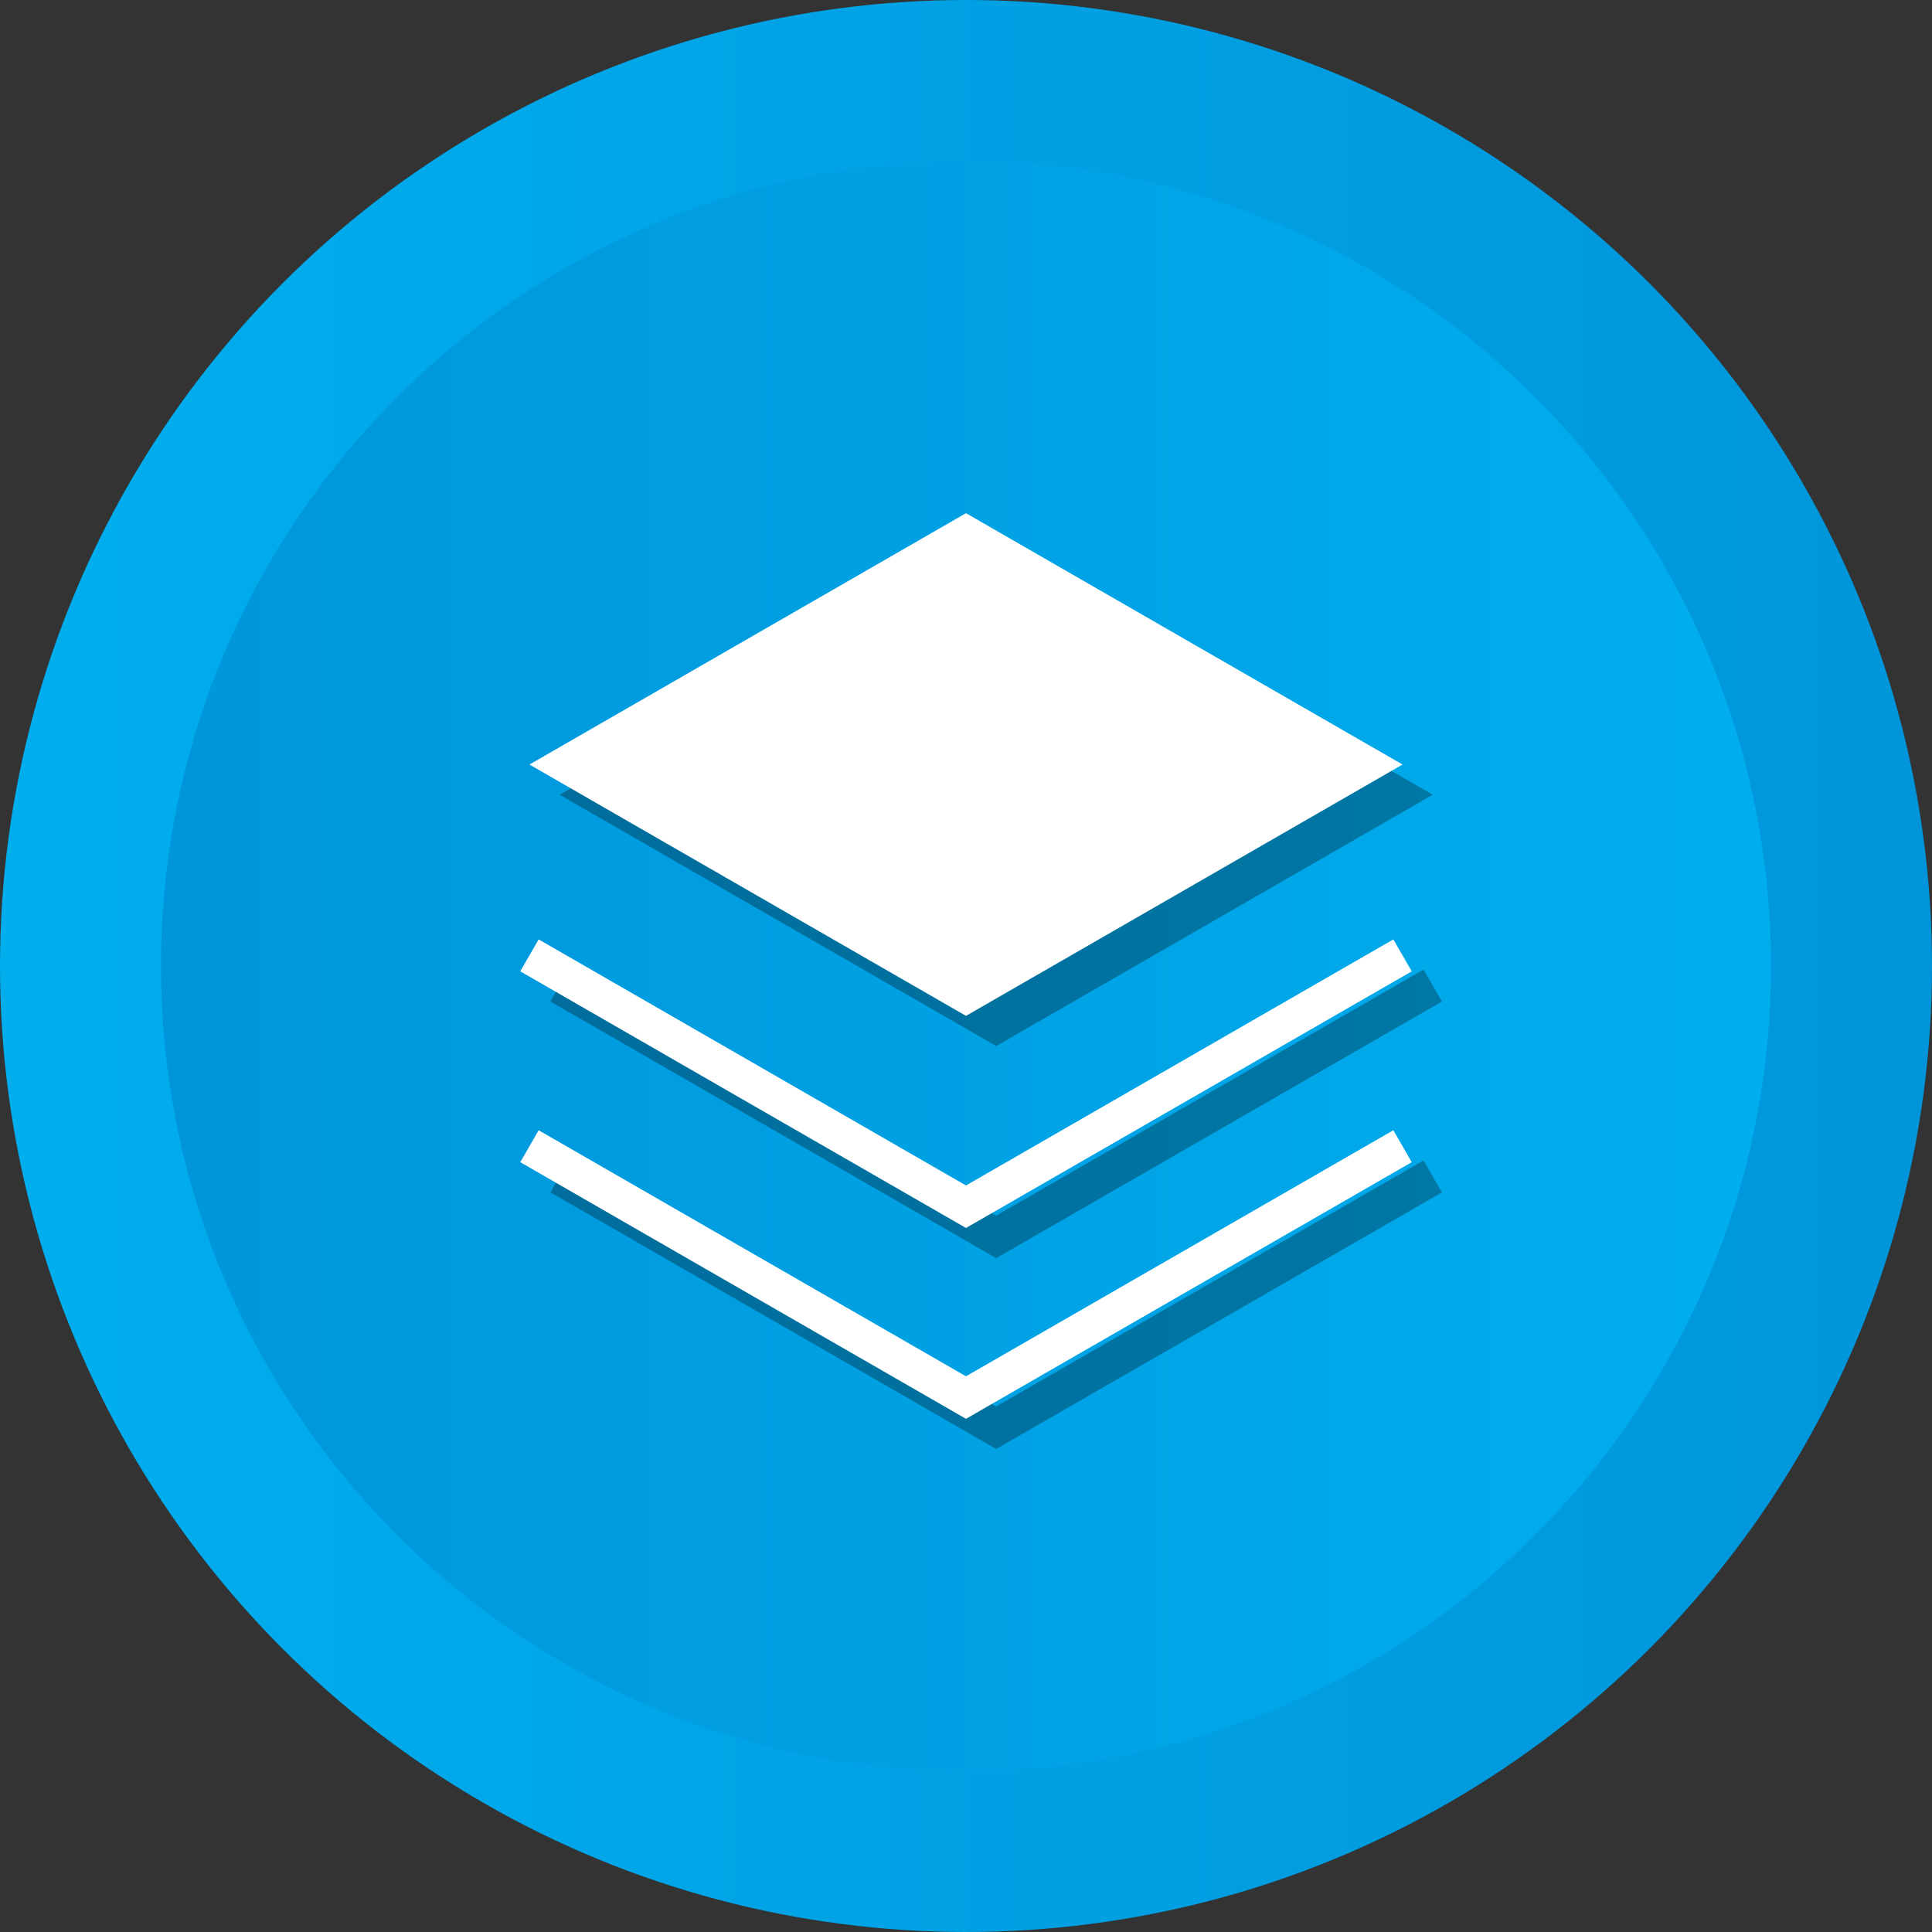 <?xml version="1.0" ?><svg enable-background="new 0 0 512 512" id="Layer_1" version="1.1" viewBox="0 0 512 512" xml:space="preserve" xmlns="http://www.w3.org/2000/svg" xmlns:xlink="http://www.w3.org/1999/xlink"><rect x="0" y="0" width="512" height="512" fill="#333333" stroke="none"/><g><g><linearGradient gradientUnits="userSpaceOnUse" id="SVGID_1_" x1="0" x2="512" y1="256" y2="256"><stop offset="0" style="stop-color:#00AEEE"/><stop offset="1" style="stop-color:#0095DA"/></linearGradient><circle cx="256" cy="256" fill="url(#SVGID_1_)" r="256"/><linearGradient gradientUnits="userSpaceOnUse" id="SVGID_2_" x1="42.667" x2="469.333" y1="256.001" y2="256.001"><stop offset="0" style="stop-color:#0095DA"/><stop offset="1" style="stop-color:#00AEEE"/></linearGradient><path d="M256,469.334c-117.631,0-213.333-95.702-213.333-213.333    c0-117.631,95.702-213.333,213.333-213.333c117.636,0,213.333,95.702,213.333,213.333    C469.333,373.632,373.636,469.334,256,469.334z" fill="url(#SVGID_2_)"/></g><g><polygon opacity="0.3" points="379.686,210.608 263.998,144 148.311,210.608 263.998,277.215   "/><polygon opacity="0.3" points="382.125,265.415 377.252,256.951 263.997,322.159 150.748,256.951     145.875,265.415 263.997,333.426   "/><polygon opacity="0.3" points="263.997,372.733 150.748,307.527 145.875,315.991 263.997,384     382.125,315.991 377.252,307.527   "/></g><g><polygon fill="#FFFFFF" points="371.686,202.608 255.998,136 140.311,202.608 255.998,269.215   "/><polygon fill="#FFFFFF" points="374.125,257.415 369.252,248.951 255.997,314.159     142.748,248.951 137.875,257.415 255.997,325.426   "/><polygon fill="#FFFFFF" points="255.997,364.733 142.748,299.527 137.875,307.991 255.997,376     374.125,307.991 369.252,299.527   "/></g></g></svg>